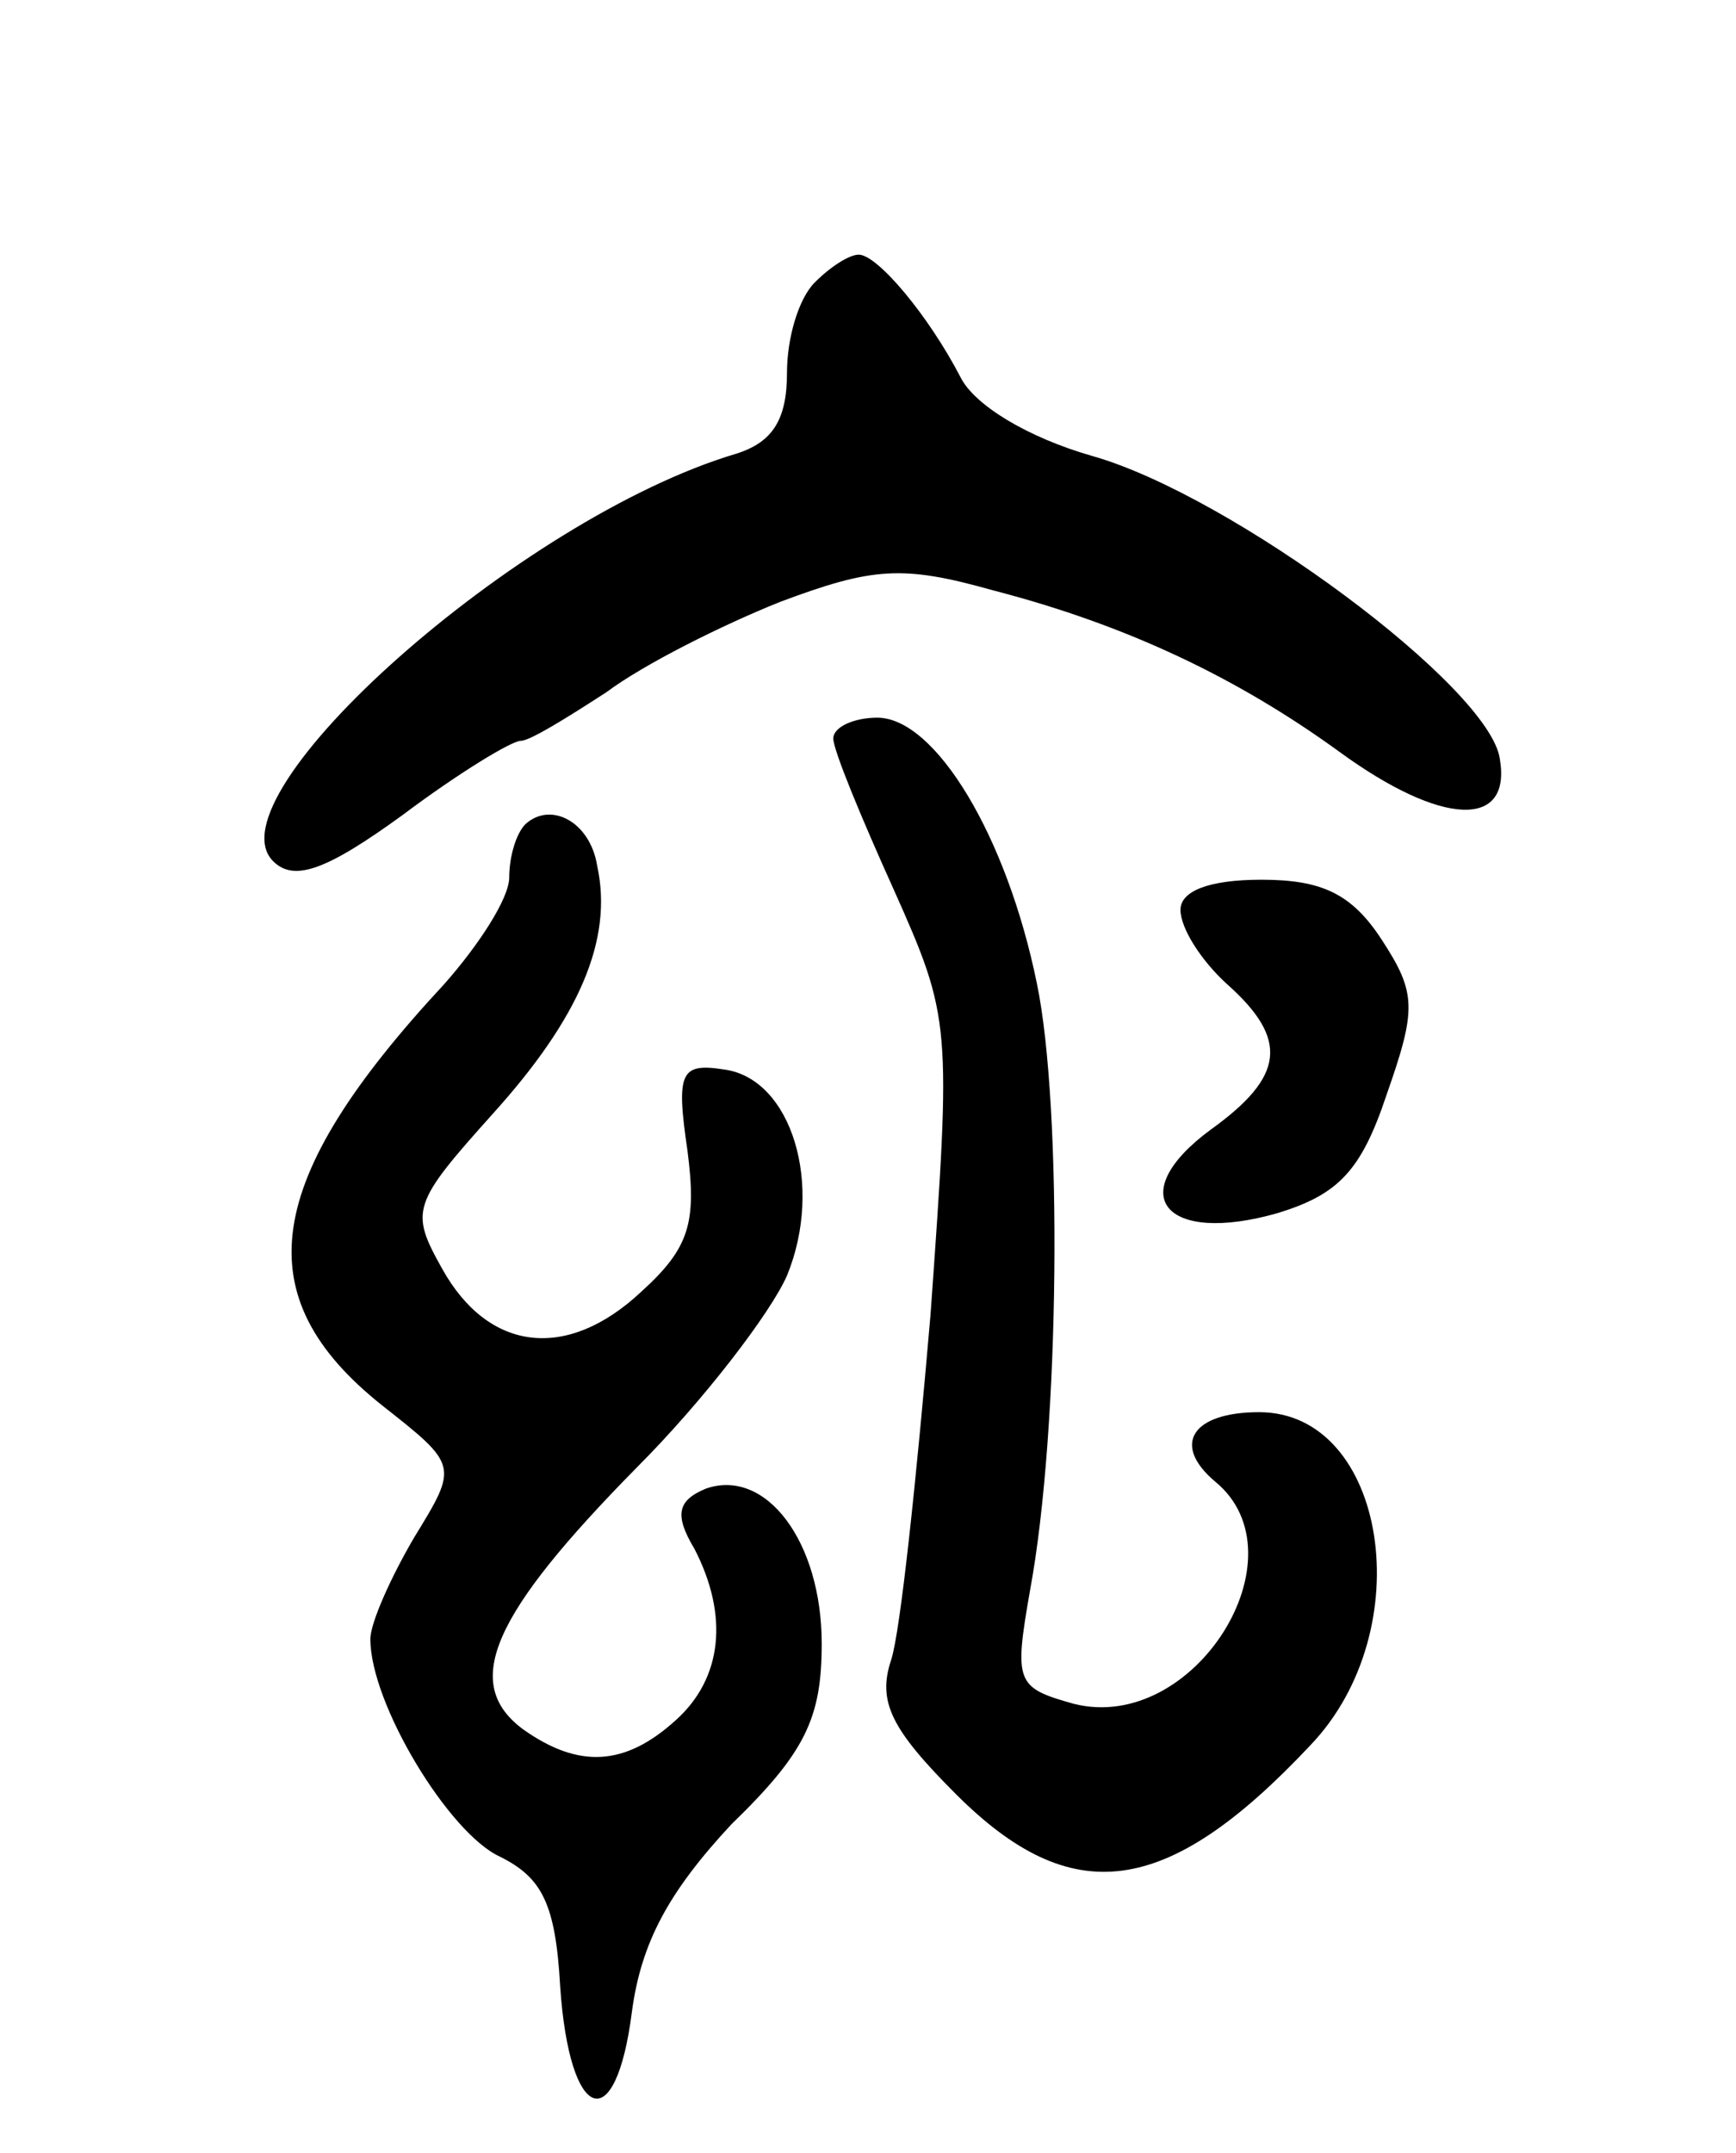 <svg version="1.0" xmlns="http://www.w3.org/2000/svg"
 width="75pt" height="93pt" viewBox="0 0 75 93"
 preserveAspectRatio="xMidYMid meet">
<g transform="translate(0,93) scale(0.1,-0.1)"
fill="#000000" stroke="none">
<path d="M352 808 c-7 -7 -12 -24 -12 -39 0 -20 -6 -30 -22 -35 -94 -28 -228
-148 -200 -176 9 -9 23 -4 56 20 24 18 47 32 51 32 4 0 20 10 37 21 16 12 50
29 75 39 40 15 53 16 92 5 58 -15 106 -38 150 -70 44 -32 74 -33 69 -3 -4 31
-116 114 -176 131 -28 8 -51 22 -57 34 -14 27 -36 53 -44 53 -4 0 -12 -5 -19
-12z"/>
<path d="M360 611 c0 -5 12 -34 26 -65 25 -56 25 -58 16 -184 -6 -70 -13 -137
-17 -149 -6 -18 0 -30 28 -58 50 -50 91 -45 153 21 48 50 33 144 -22 144 -29
0 -38 -14 -19 -30 39 -32 -9 -109 -61 -96 -25 7 -26 9 -19 49 13 70 14 209 3
262 -13 64 -44 115 -69 115 -10 0 -19 -4 -19 -9z"/>
<path d="M227 574 c-4 -4 -7 -14 -7 -23 0 -9 -13 -29 -28 -46 -79 -85 -86
-135 -27 -182 33 -26 33 -26 14 -57 -10 -17 -19 -37 -19 -44 0 -28 34 -84 56
-94 18 -9 24 -20 26 -56 4 -59 24 -66 31 -11 4 30 16 52 43 81 32 31 39 46 39
78 0 44 -24 76 -50 67 -12 -5 -14 -11 -5 -26 15 -29 12 -56 -8 -74 -22 -20
-42 -21 -66 -4 -27 20 -13 50 49 113 29 29 58 67 65 83 16 39 2 85 -27 89 -19
3 -21 -1 -16 -35 4 -31 1 -42 -20 -61 -32 -30 -66 -26 -86 10 -14 25 -13 28
22 67 37 41 52 75 45 107 -3 19 -20 28 -31 18z"/>
<path d="M510 537 c0 -8 9 -22 20 -32 27 -24 25 -40 -7 -63 -38 -28 -20 -50
29 -36 26 8 36 18 47 51 13 37 13 44 -2 67 -13 20 -26 26 -52 26 -23 0 -35 -5
-35 -13z"/>
</g>
</svg>
